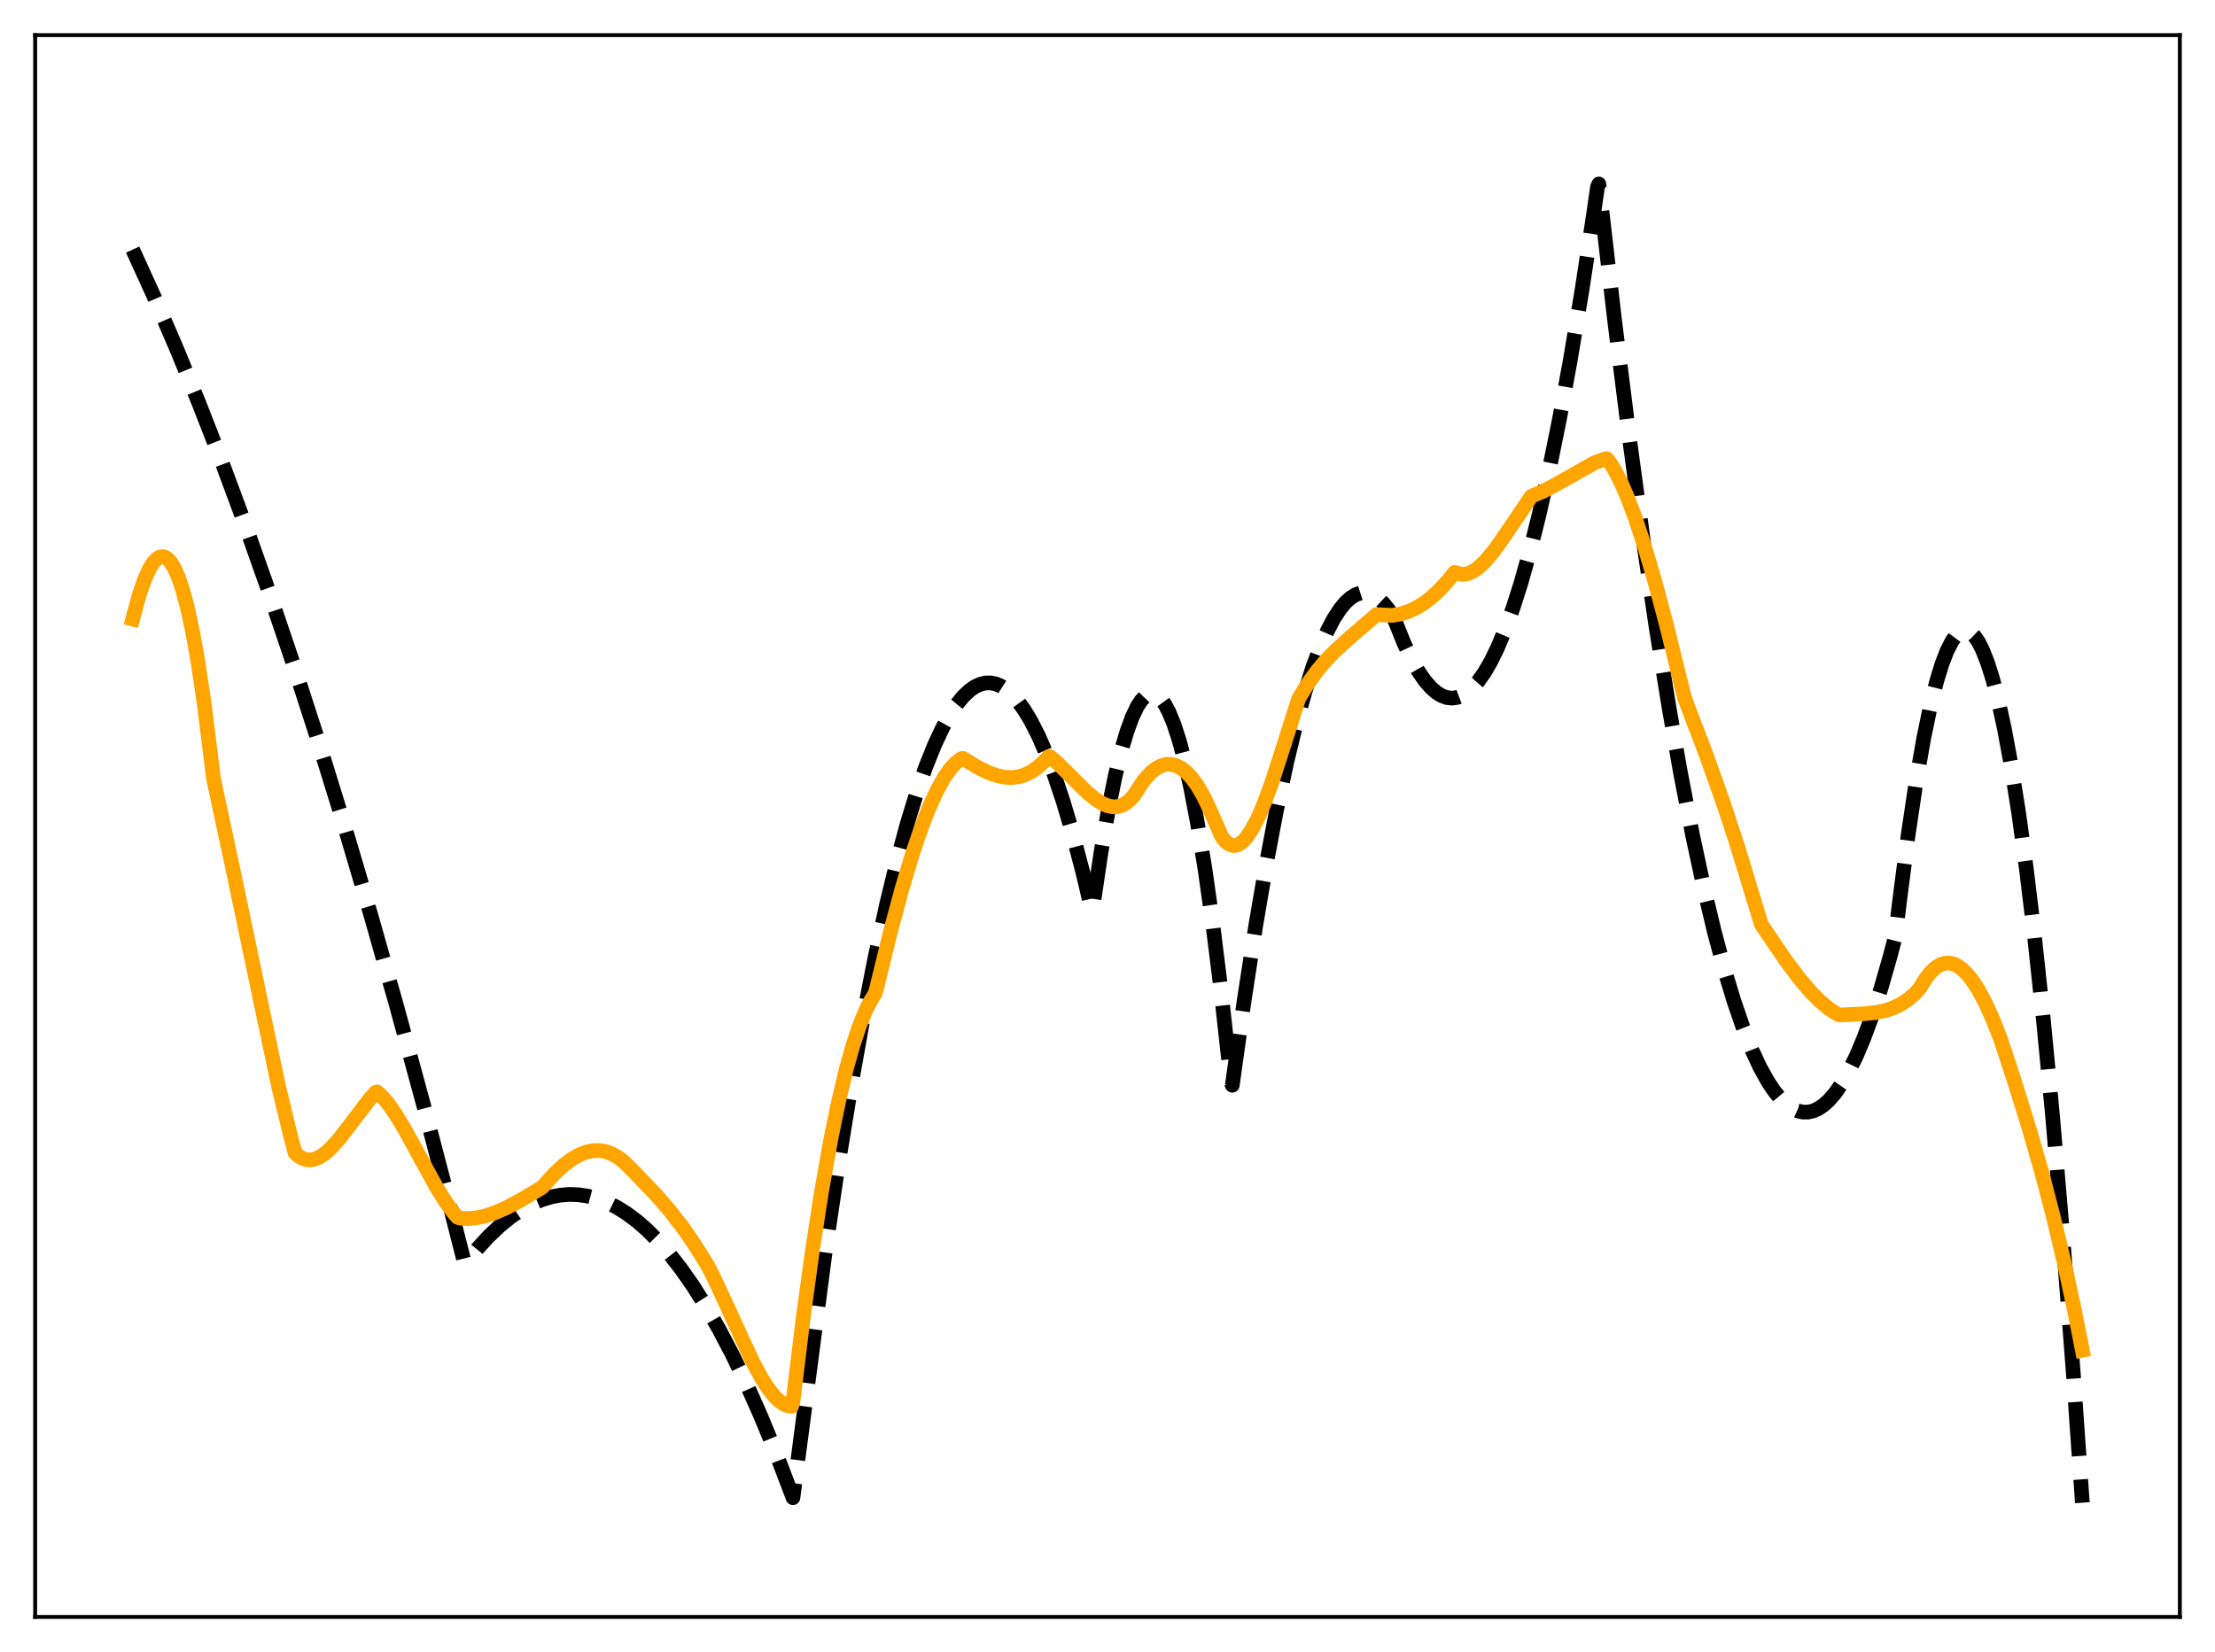 <?xml version="1.0" encoding="utf-8" standalone="no"?>
<!DOCTYPE svg PUBLIC "-//W3C//DTD SVG 1.1//EN"
  "http://www.w3.org/Graphics/SVG/1.1/DTD/svg11.dtd">
<svg xmlns:xlink="http://www.w3.org/1999/xlink" width="453.6pt" height="338.4pt" viewBox="0 0 453.6 338.4" xmlns="http://www.w3.org/2000/svg" version="1.1">
 <defs>
  <style type="text/css">*{stroke-linejoin: round; stroke-linecap: butt}</style>
 </defs>
 <g id="figure_1">
  <g id="patch_1">
   <path d="M 0 338.4 
L 453.6 338.4 
L 453.6 0 
L 0 0 
z
" style="fill: #ffffff"/>
  </g>
  <g id="axes_1">
   <g id="patch_2">
    <path d="M 7.2 331.2 
L 446.4 331.2 
L 446.4 7.2 
L 7.2 7.2 
z
" style="fill: #ffffff"/>
   </g>
   <g id="matplotlib.axis_1"/>
   <g id="matplotlib.axis_2"/>
   <g id="line2d_1">
    <path d="M 27.164 51.124 
L 31.689 61.057 
L 36.214 71.544 
L 40.739 82.587 
L 45.53 94.884 
L 50.321 107.803 
L 55.113 121.344 
L 60.17 136.313 
L 65.228 151.974 
L 70.551 169.209 
L 75.875 187.211 
L 81.199 205.982 
L 86.788 226.518 
L 92.378 247.9 
L 95.04 258.38 
L 95.306 258.783 
L 97.702 255.831 
L 100.097 253.224 
L 102.493 250.963 
L 104.623 249.244 
L 106.752 247.797 
L 108.881 246.624 
L 111.011 245.724 
L 112.874 245.16 
L 114.737 244.805 
L 116.601 244.66 
L 118.464 244.724 
L 120.327 244.996 
L 122.191 245.478 
L 124.054 246.169 
L 126.183 247.215 
L 128.313 248.533 
L 130.442 250.125 
L 132.572 251.99 
L 134.701 254.128 
L 137.097 256.86 
L 139.492 259.938 
L 141.888 263.361 
L 144.55 267.569 
L 147.212 272.205 
L 149.873 277.267 
L 152.801 283.329 
L 155.729 289.906 
L 158.924 297.671 
L 162.118 306.05 
L 162.384 306.776 
L 169.039 256.03 
L 171.7 238.251 
L 174.362 221.948 
L 176.758 208.537 
L 179.153 196.322 
L 181.549 185.301 
L 183.679 176.509 
L 185.808 168.66 
L 187.671 162.568 
L 189.535 157.198 
L 191.398 152.552 
L 192.995 149.145 
L 194.592 146.269 
L 195.923 144.278 
L 197.254 142.656 
L 198.585 141.403 
L 199.649 140.666 
L 200.714 140.165 
L 201.779 139.901 
L 202.844 139.872 
L 203.908 140.08 
L 204.973 140.524 
L 206.038 141.203 
L 207.103 142.119 
L 208.433 143.596 
L 209.764 145.442 
L 211.095 147.656 
L 212.692 150.801 
L 214.289 154.476 
L 215.887 158.683 
L 217.75 164.263 
L 219.613 170.565 
L 221.743 178.653 
L 223.606 186.505 
L 223.872 185.367 
L 225.469 174.595 
L 227.066 165.361 
L 228.397 158.843 
L 229.728 153.393 
L 230.793 149.802 
L 231.857 146.896 
L 232.922 144.674 
L 233.721 143.456 
L 234.519 142.622 
L 235.318 142.174 
L 235.85 142.089 
L 236.383 142.174 
L 236.915 142.431 
L 237.713 143.137 
L 238.512 144.227 
L 239.311 145.703 
L 240.375 148.268 
L 241.44 151.517 
L 242.505 155.451 
L 243.836 161.33 
L 245.167 168.277 
L 246.764 178.025 
L 248.361 189.311 
L 249.958 202.137 
L 251.821 219.045 
L 252.087 221.632 
L 252.353 222.302 
L 254.749 205.185 
L 257.145 189.658 
L 259.274 177.19 
L 261.404 165.979 
L 263.533 156.024 
L 265.396 148.343 
L 267.26 141.625 
L 268.857 136.631 
L 270.454 132.345 
L 271.785 129.312 
L 273.116 126.77 
L 274.447 124.719 
L 275.511 123.432 
L 276.576 122.458 
L 277.641 121.798 
L 278.705 121.453 
L 279.504 121.4 
L 280.303 121.523 
L 281.101 121.824 
L 282.166 122.499 
L 283.231 123.488 
L 284.295 124.791 
L 285.36 126.408 
L 285.892 127.693 
L 287.489 131.679 
L 289.087 135.065 
L 290.417 137.429 
L 291.748 139.376 
L 293.079 140.906 
L 294.144 141.831 
L 295.209 142.489 
L 296.273 142.881 
L 297.338 143.005 
L 298.403 142.864 
L 299.468 142.456 
L 300.532 141.781 
L 301.597 140.839 
L 302.662 139.631 
L 303.993 137.747 
L 305.324 135.446 
L 306.655 132.728 
L 308.252 128.917 
L 309.849 124.506 
L 311.446 119.495 
L 313.309 112.892 
L 315.172 105.472 
L 317.302 95.992 
L 319.431 85.446 
L 321.561 73.834 
L 323.956 59.496 
L 326.352 43.808 
L 327.151 38.279 
L 327.417 37.683 
L 330.611 65.305 
L 333.539 88.722 
L 336.467 110.319 
L 339.129 128.372 
L 341.791 144.92 
L 344.186 158.527 
L 346.582 170.915 
L 348.977 182.084 
L 351.107 190.989 
L 353.236 198.931 
L 355.1 205.09 
L 356.963 210.512 
L 358.826 215.196 
L 360.423 218.624 
L 362.02 221.511 
L 363.351 223.503 
L 364.682 225.118 
L 366.013 226.358 
L 367.078 227.078 
L 368.143 227.558 
L 369.207 227.797 
L 370.272 227.795 
L 371.337 227.553 
L 372.401 227.07 
L 373.466 226.346 
L 374.531 225.381 
L 375.862 223.837 
L 377.193 221.916 
L 378.524 219.619 
L 380.121 216.366 
L 381.718 212.572 
L 383.315 208.236 
L 385.178 202.492 
L 387.041 196.011 
L 388.106 191.977 
L 389.171 183.268 
L 390.768 170.987 
L 392.365 160.284 
L 393.962 151.158 
L 395.293 144.759 
L 396.624 139.455 
L 397.689 136.001 
L 398.753 133.248 
L 399.818 131.196 
L 400.617 130.118 
L 401.415 129.434 
L 401.948 129.197 
L 402.48 129.135 
L 403.012 129.249 
L 403.545 129.538 
L 404.343 130.3 
L 405.142 131.456 
L 405.94 133.007 
L 407.005 135.689 
L 408.07 139.072 
L 409.135 143.156 
L 410.465 149.247 
L 411.796 156.434 
L 413.393 166.504 
L 414.991 178.152 
L 416.588 191.378 
L 418.451 208.802 
L 420.314 228.374 
L 422.444 253.371 
L 424.573 281.173 
L 426.436 307.801 
L 426.436 307.801 
" clip-path="url(#p597222368f)" style="fill: none; stroke-dasharray: 11.1,4.8; stroke-dashoffset: 0; stroke: #000000; stroke-width: 3"/>
   </g>
   <g id="line2d_2">
    <path d="M 27.164 126.803 
L 28.495 121.9 
L 29.559 118.797 
L 30.624 116.446 
L 31.423 115.191 
L 32.221 114.382 
L 32.753 114.097 
L 33.286 114.02 
L 33.818 114.152 
L 34.351 114.499 
L 34.883 115.063 
L 35.681 116.327 
L 36.48 118.102 
L 37.279 120.401 
L 38.343 124.309 
L 39.408 129.211 
L 40.473 135.143 
L 41.804 144.066 
L 43.135 154.74 
L 43.667 159.163 
L 44.465 162.971 
L 47.393 176.609 
L 56.976 222.229 
L 59.372 232.151 
L 60.436 236.175 
L 61.235 236.864 
L 62.033 237.317 
L 62.832 237.552 
L 63.631 237.585 
L 64.429 237.433 
L 65.494 236.973 
L 66.559 236.253 
L 67.889 235.049 
L 69.487 233.258 
L 71.616 230.502 
L 75.875 224.914 
L 76.94 223.734 
L 77.206 223.662 
L 78.004 224.345 
L 79.335 225.86 
L 80.932 228.108 
L 82.796 231.174 
L 85.724 236.533 
L 89.45 243.309 
L 91.313 246.277 
L 92.911 248.43 
L 93.709 249.341 
L 94.241 249.523 
L 95.839 249.602 
L 97.436 249.473 
L 99.299 249.088 
L 101.428 248.387 
L 103.824 247.328 
L 106.752 245.758 
L 111.011 243.226 
L 111.809 242.339 
L 113.673 240.296 
L 115.536 238.578 
L 117.133 237.391 
L 118.73 236.493 
L 120.061 235.981 
L 121.392 235.7 
L 122.723 235.663 
L 124.054 235.883 
L 125.385 236.375 
L 126.716 237.153 
L 127.78 238.003 
L 129.91 240.106 
L 134.169 244.545 
L 137.097 247.913 
L 139.759 251.333 
L 142.154 254.788 
L 144.816 259.059 
L 145.881 261.076 
L 148.276 266.196 
L 154.132 278.934 
L 155.996 282.355 
L 157.327 284.42 
L 158.657 286.088 
L 159.722 287.086 
L 160.787 287.753 
L 161.585 288.002 
L 162.118 288.037 
L 162.384 287.122 
L 164.513 269.666 
L 166.377 256.09 
L 168.24 244.064 
L 170.103 233.559 
L 171.7 225.75 
L 173.297 219.032 
L 174.628 214.26 
L 175.959 210.235 
L 177.29 206.957 
L 178.355 204.88 
L 179.153 203.599 
L 179.42 202.828 
L 182.348 190.839 
L 184.743 181.929 
L 186.873 174.842 
L 188.736 169.375 
L 190.333 165.298 
L 191.93 161.828 
L 193.261 159.438 
L 194.592 157.499 
L 195.657 156.323 
L 196.721 155.505 
L 196.988 155.359 
L 197.254 155.36 
L 200.182 157.146 
L 202.311 158.2 
L 204.175 158.867 
L 205.772 159.196 
L 207.103 159.269 
L 208.433 159.132 
L 209.764 158.761 
L 211.095 158.135 
L 212.426 157.229 
L 213.757 156.017 
L 214.822 154.957 
L 215.088 155.023 
L 216.685 156.402 
L 219.347 159.062 
L 222.541 162.238 
L 224.404 163.765 
L 225.735 164.588 
L 226.8 165.038 
L 227.865 165.268 
L 228.929 165.22 
L 229.728 164.98 
L 230.527 164.546 
L 231.325 163.905 
L 232.124 163.042 
L 234.253 159.835 
L 235.584 158.353 
L 236.649 157.478 
L 237.713 156.885 
L 238.778 156.578 
L 239.843 156.557 
L 240.908 156.829 
L 241.972 157.393 
L 243.037 158.251 
L 244.102 159.409 
L 245.167 160.881 
L 246.497 163.173 
L 247.828 165.983 
L 250.224 171.418 
L 251.023 172.405 
L 251.821 172.996 
L 252.353 173.18 
L 252.886 173.205 
L 253.684 172.957 
L 254.483 172.388 
L 255.281 171.521 
L 256.346 169.94 
L 257.411 167.928 
L 258.742 164.892 
L 260.339 160.617 
L 262.735 153.223 
L 265.929 143.14 
L 267.792 140.088 
L 269.655 137.498 
L 271.519 135.284 
L 273.648 133.1 
L 276.576 130.465 
L 281.9 125.896 
L 285.094 126.043 
L 286.691 125.789 
L 288.288 125.303 
L 289.885 124.583 
L 291.482 123.624 
L 293.079 122.422 
L 294.676 120.96 
L 296.54 118.925 
L 297.871 117.254 
L 299.201 117.629 
L 300 117.615 
L 300.799 117.421 
L 301.863 116.907 
L 302.928 116.133 
L 304.259 114.848 
L 305.856 112.933 
L 307.719 110.333 
L 313.575 101.68 
L 314.108 101.43 
L 315.971 100.656 
L 318.367 99.388 
L 326.618 94.742 
L 328.481 94.089 
L 329.014 93.953 
L 329.546 94.553 
L 330.611 96.227 
L 331.942 98.799 
L 333.273 101.856 
L 334.87 106.101 
L 336.733 111.758 
L 338.863 119.007 
L 341.258 127.961 
L 343.92 138.724 
L 344.985 142.997 
L 349.51 154.902 
L 352.97 164.655 
L 355.898 173.575 
L 358.56 182.351 
L 360.689 189.342 
L 365.481 196.421 
L 368.409 200.343 
L 370.804 203.166 
L 372.668 205.05 
L 374.531 206.608 
L 376.128 207.648 
L 376.66 207.904 
L 377.459 207.882 
L 381.718 207.649 
L 384.38 207.369 
L 386.243 206.96 
L 387.84 206.4 
L 389.437 205.595 
L 390.768 204.701 
L 392.099 203.575 
L 393.164 202.4 
L 394.228 200.621 
L 395.293 199.231 
L 396.358 198.217 
L 397.423 197.567 
L 398.221 197.313 
L 399.02 197.253 
L 399.818 197.382 
L 400.617 197.696 
L 401.681 198.394 
L 402.746 199.402 
L 403.811 200.708 
L 405.142 202.746 
L 406.473 205.213 
L 408.07 208.714 
L 409.667 212.786 
L 412.329 220.856 
L 415.523 231.094 
L 418.185 240.39 
L 420.58 249.591 
L 422.71 258.591 
L 424.839 268.49 
L 426.436 276.571 
L 426.436 276.571 
" clip-path="url(#p597222368f)" style="fill: none; stroke: #ffa500; stroke-width: 3; stroke-linecap: square"/>
   </g>
   <g id="patch_3">
    <path d="M 7.2 331.2 
L 7.2 7.2 
" style="fill: none; stroke: #000000; stroke-width: 0.8; stroke-linejoin: miter; stroke-linecap: square"/>
   </g>
   <g id="patch_4">
    <path d="M 446.4 331.2 
L 446.4 7.2 
" style="fill: none; stroke: #000000; stroke-width: 0.8; stroke-linejoin: miter; stroke-linecap: square"/>
   </g>
   <g id="patch_5">
    <path d="M 7.2 331.2 
L 446.4 331.2 
" style="fill: none; stroke: #000000; stroke-width: 0.8; stroke-linejoin: miter; stroke-linecap: square"/>
   </g>
   <g id="patch_6">
    <path d="M 7.2 7.2 
L 446.4 7.2 
" style="fill: none; stroke: #000000; stroke-width: 0.8; stroke-linejoin: miter; stroke-linecap: square"/>
   </g>
  </g>
 </g>
 <defs>
  <clipPath id="p597222368f">
   <rect x="7.2" y="7.2" width="439.2" height="324"/>
  </clipPath>
 </defs>
</svg>
